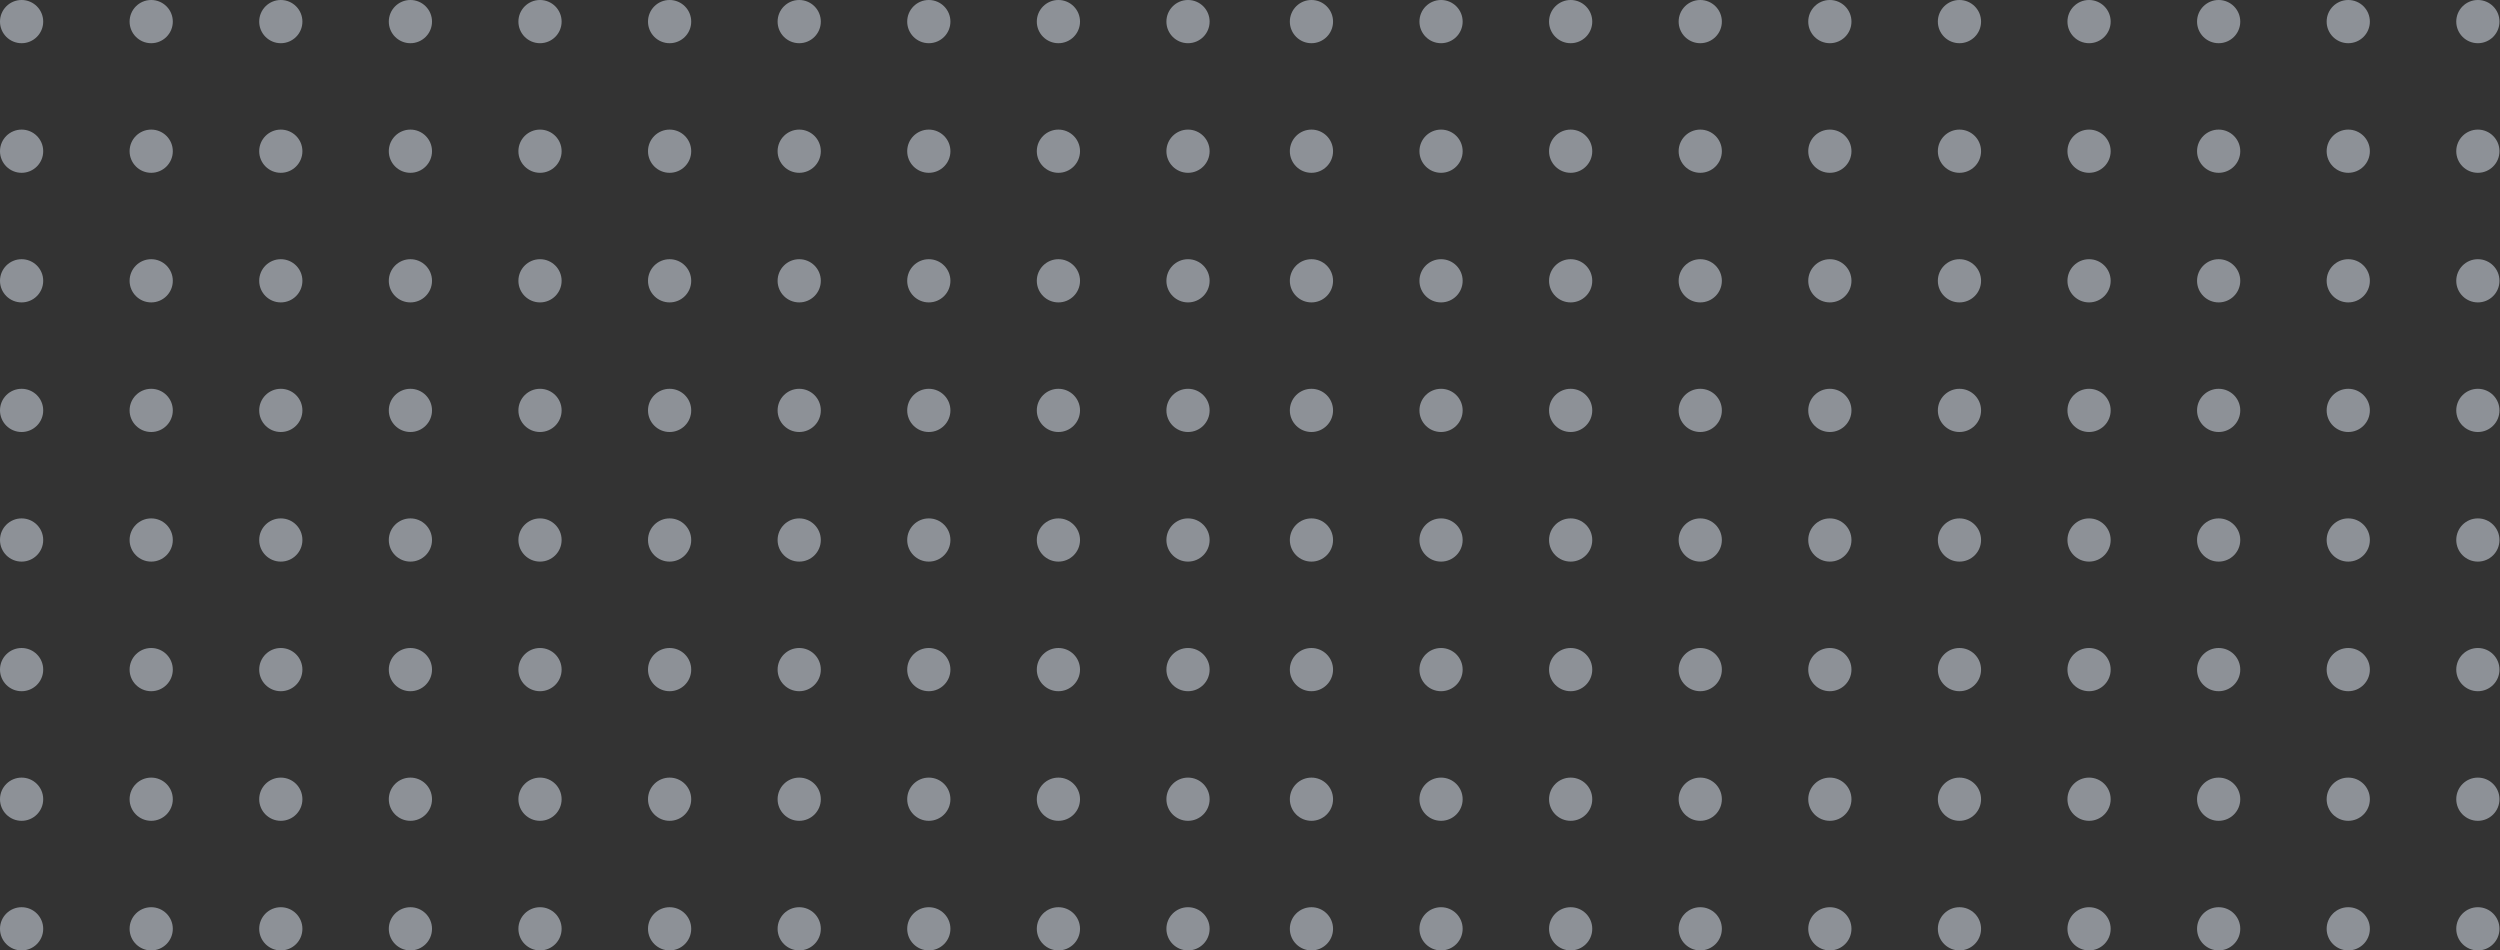<svg width="484" height="184" viewBox="0 0 484 184" fill="none" xmlns="http://www.w3.org/2000/svg">
<rect x="0" y="0" width="484" height="184" fill="#333333" stroke="none"/>
<g opacity="0.5">
<circle cx="253.896" cy="4.182" r="4.182" fill="#E7F0FC"/>
<circle cx="253.896" cy="29.273" r="4.182" fill="#E7F0FC"/>
<circle cx="253.896" cy="54.364" r="4.182" fill="#E7F0FC"/>
<circle cx="253.896" cy="79.454" r="4.182" fill="#E7F0FC"/>
<circle cx="253.896" cy="104.545" r="4.182" fill="#E7F0FC"/>
<circle cx="253.896" cy="129.636" r="4.182" fill="#E7F0FC"/>
<circle cx="253.896" cy="154.727" r="4.182" fill="#E7F0FC"/>
<circle cx="253.896" cy="179.818" r="4.182" fill="#E7F0FC"/>
<circle cx="278.987" cy="4.182" r="4.182" fill="#E7F0FC"/>
<circle cx="278.987" cy="29.273" r="4.182" fill="#E7F0FC"/>
<circle cx="278.987" cy="54.364" r="4.182" fill="#E7F0FC"/>
<circle cx="278.987" cy="79.454" r="4.182" fill="#E7F0FC"/>
<circle cx="278.987" cy="104.545" r="4.182" fill="#E7F0FC"/>
<circle cx="278.987" cy="129.636" r="4.182" fill="#E7F0FC"/>
<circle cx="278.987" cy="154.727" r="4.182" fill="#E7F0FC"/>
<circle cx="278.987" cy="179.818" r="4.182" fill="#E7F0FC"/>
<circle cx="304.078" cy="4.182" r="4.182" fill="#E7F0FC"/>
<circle cx="304.078" cy="29.273" r="4.182" fill="#E7F0FC"/>
<circle cx="304.078" cy="54.364" r="4.182" fill="#E7F0FC"/>
<circle cx="304.078" cy="79.454" r="4.182" fill="#E7F0FC"/>
<circle cx="304.078" cy="104.545" r="4.182" fill="#E7F0FC"/>
<circle cx="304.078" cy="129.636" r="4.182" fill="#E7F0FC"/>
<circle cx="304.078" cy="154.727" r="4.182" fill="#E7F0FC"/>
<circle cx="304.078" cy="179.818" r="4.182" fill="#E7F0FC"/>
<circle cx="329.169" cy="4.182" r="4.182" fill="#E7F0FC"/>
<circle cx="329.169" cy="29.273" r="4.182" fill="#E7F0FC"/>
<circle cx="329.169" cy="54.364" r="4.182" fill="#E7F0FC"/>
<circle cx="329.169" cy="79.454" r="4.182" fill="#E7F0FC"/>
<circle cx="329.169" cy="104.545" r="4.182" fill="#E7F0FC"/>
<circle cx="329.169" cy="129.636" r="4.182" fill="#E7F0FC"/>
<circle cx="329.169" cy="154.727" r="4.182" fill="#E7F0FC"/>
<circle cx="329.169" cy="179.818" r="4.182" fill="#E7F0FC"/>
<circle cx="354.26" cy="4.182" r="4.182" fill="#E7F0FC"/>
<circle cx="354.26" cy="29.273" r="4.182" fill="#E7F0FC"/>
<circle cx="354.26" cy="54.364" r="4.182" fill="#E7F0FC"/>
<circle cx="354.26" cy="79.454" r="4.182" fill="#E7F0FC"/>
<circle cx="354.26" cy="104.545" r="4.182" fill="#E7F0FC"/>
<circle cx="354.26" cy="129.636" r="4.182" fill="#E7F0FC"/>
<circle cx="354.26" cy="154.727" r="4.182" fill="#E7F0FC"/>
<circle cx="354.26" cy="179.818" r="4.182" fill="#E7F0FC"/>
<circle cx="379.351" cy="4.182" r="4.182" fill="#E7F0FC"/>
<circle cx="379.351" cy="29.273" r="4.182" fill="#E7F0FC"/>
<circle cx="379.351" cy="54.364" r="4.182" fill="#E7F0FC"/>
<circle cx="379.351" cy="79.454" r="4.182" fill="#E7F0FC"/>
<circle cx="379.351" cy="104.545" r="4.182" fill="#E7F0FC"/>
<circle cx="379.351" cy="129.636" r="4.182" fill="#E7F0FC"/>
<circle cx="379.351" cy="154.727" r="4.182" fill="#E7F0FC"/>
<circle cx="379.351" cy="179.818" r="4.182" fill="#E7F0FC"/>
<circle cx="404.442" cy="4.182" r="4.182" fill="#E7F0FC"/>
<circle cx="404.442" cy="29.273" r="4.182" fill="#E7F0FC"/>
<circle cx="404.442" cy="54.364" r="4.182" fill="#E7F0FC"/>
<circle cx="404.442" cy="79.454" r="4.182" fill="#E7F0FC"/>
<circle cx="404.442" cy="104.545" r="4.182" fill="#E7F0FC"/>
<circle cx="404.442" cy="129.636" r="4.182" fill="#E7F0FC"/>
<circle cx="404.442" cy="154.727" r="4.182" fill="#E7F0FC"/>
<circle cx="404.442" cy="179.818" r="4.182" fill="#E7F0FC"/>
<circle cx="429.532" cy="4.182" r="4.182" fill="#E7F0FC"/>
<circle cx="429.532" cy="29.273" r="4.182" fill="#E7F0FC"/>
<circle cx="429.532" cy="54.364" r="4.182" fill="#E7F0FC"/>
<circle cx="429.532" cy="79.454" r="4.182" fill="#E7F0FC"/>
<circle cx="429.532" cy="104.545" r="4.182" fill="#E7F0FC"/>
<circle cx="429.532" cy="129.636" r="4.182" fill="#E7F0FC"/>
<circle cx="429.532" cy="154.727" r="4.182" fill="#E7F0FC"/>
<circle cx="429.532" cy="179.818" r="4.182" fill="#E7F0FC"/>
<circle cx="454.623" cy="4.182" r="4.182" fill="#E7F0FC"/>
<circle cx="454.623" cy="29.273" r="4.182" fill="#E7F0FC"/>
<circle cx="454.623" cy="54.364" r="4.182" fill="#E7F0FC"/>
<circle cx="454.623" cy="79.454" r="4.182" fill="#E7F0FC"/>
<circle cx="454.623" cy="104.545" r="4.182" fill="#E7F0FC"/>
<circle cx="454.623" cy="129.636" r="4.182" fill="#E7F0FC"/>
<circle cx="454.623" cy="154.727" r="4.182" fill="#E7F0FC"/>
<circle cx="454.623" cy="179.818" r="4.182" fill="#E7F0FC"/>
<circle cx="479.715" cy="4.182" r="4.182" fill="#E7F0FC"/>
<circle cx="479.715" cy="29.273" r="4.182" fill="#E7F0FC"/>
<circle cx="479.715" cy="54.364" r="4.182" fill="#E7F0FC"/>
<circle cx="479.715" cy="79.454" r="4.182" fill="#E7F0FC"/>
<circle cx="479.715" cy="104.545" r="4.182" fill="#E7F0FC"/>
<circle cx="479.715" cy="129.636" r="4.182" fill="#E7F0FC"/>
<circle cx="479.715" cy="154.727" r="4.182" fill="#E7F0FC"/>
<circle cx="479.715" cy="179.818" r="4.182" fill="#E7F0FC"/>
<circle cx="4.182" cy="4.182" r="4.182" fill="#E7F0FC"/>
<circle cx="4.182" cy="29.273" r="4.182" fill="#E7F0FC"/>
<circle cx="4.182" cy="54.364" r="4.182" fill="#E7F0FC"/>
<circle cx="4.182" cy="79.454" r="4.182" fill="#E7F0FC"/>
<circle cx="4.182" cy="104.545" r="4.182" fill="#E7F0FC"/>
<circle cx="4.182" cy="129.636" r="4.182" fill="#E7F0FC"/>
<circle cx="4.182" cy="154.727" r="4.182" fill="#E7F0FC"/>
<circle cx="4.182" cy="179.818" r="4.182" fill="#E7F0FC"/>
<circle cx="29.273" cy="4.182" r="4.182" fill="#E7F0FC"/>
<circle cx="29.273" cy="29.273" r="4.182" fill="#E7F0FC"/>
<circle cx="29.273" cy="54.364" r="4.182" fill="#E7F0FC"/>
<circle cx="29.273" cy="79.454" r="4.182" fill="#E7F0FC"/>
<circle cx="29.273" cy="104.545" r="4.182" fill="#E7F0FC"/>
<circle cx="29.273" cy="129.636" r="4.182" fill="#E7F0FC"/>
<circle cx="29.273" cy="154.727" r="4.182" fill="#E7F0FC"/>
<circle cx="29.273" cy="179.818" r="4.182" fill="#E7F0FC"/>
<circle cx="54.364" cy="4.182" r="4.182" fill="#E7F0FC"/>
<circle cx="54.364" cy="29.273" r="4.182" fill="#E7F0FC"/>
<circle cx="54.364" cy="54.364" r="4.182" fill="#E7F0FC"/>
<circle cx="54.364" cy="79.454" r="4.182" fill="#E7F0FC"/>
<circle cx="54.364" cy="104.545" r="4.182" fill="#E7F0FC"/>
<circle cx="54.364" cy="129.636" r="4.182" fill="#E7F0FC"/>
<circle cx="54.364" cy="154.727" r="4.182" fill="#E7F0FC"/>
<circle cx="54.364" cy="179.818" r="4.182" fill="#E7F0FC"/>
<circle cx="79.455" cy="4.182" r="4.182" fill="#E7F0FC"/>
<circle cx="79.455" cy="29.273" r="4.182" fill="#E7F0FC"/>
<circle cx="79.455" cy="54.364" r="4.182" fill="#E7F0FC"/>
<circle cx="79.455" cy="79.454" r="4.182" fill="#E7F0FC"/>
<circle cx="79.455" cy="104.545" r="4.182" fill="#E7F0FC"/>
<circle cx="79.455" cy="129.636" r="4.182" fill="#E7F0FC"/>
<circle cx="79.455" cy="154.727" r="4.182" fill="#E7F0FC"/>
<circle cx="79.455" cy="179.818" r="4.182" fill="#E7F0FC"/>
<circle cx="104.546" cy="4.182" r="4.182" fill="#E7F0FC"/>
<circle cx="104.546" cy="29.273" r="4.182" fill="#E7F0FC"/>
<circle cx="104.546" cy="54.364" r="4.182" fill="#E7F0FC"/>
<circle cx="104.546" cy="79.454" r="4.182" fill="#E7F0FC"/>
<circle cx="104.546" cy="104.545" r="4.182" fill="#E7F0FC"/>
<circle cx="104.546" cy="129.636" r="4.182" fill="#E7F0FC"/>
<circle cx="104.546" cy="154.727" r="4.182" fill="#E7F0FC"/>
<circle cx="104.546" cy="179.818" r="4.182" fill="#E7F0FC"/>
<circle cx="129.636" cy="4.182" r="4.182" fill="#E7F0FC"/>
<circle cx="129.636" cy="29.273" r="4.182" fill="#E7F0FC"/>
<circle cx="129.636" cy="54.364" r="4.182" fill="#E7F0FC"/>
<circle cx="129.636" cy="79.454" r="4.182" fill="#E7F0FC"/>
<circle cx="129.636" cy="104.545" r="4.182" fill="#E7F0FC"/>
<circle cx="129.636" cy="129.636" r="4.182" fill="#E7F0FC"/>
<circle cx="129.636" cy="154.727" r="4.182" fill="#E7F0FC"/>
<circle cx="129.636" cy="179.818" r="4.182" fill="#E7F0FC"/>
<circle cx="154.727" cy="4.182" r="4.182" fill="#E7F0FC"/>
<circle cx="154.727" cy="29.273" r="4.182" fill="#E7F0FC"/>
<circle cx="154.727" cy="54.364" r="4.182" fill="#E7F0FC"/>
<circle cx="154.727" cy="79.454" r="4.182" fill="#E7F0FC"/>
<circle cx="154.727" cy="104.545" r="4.182" fill="#E7F0FC"/>
<circle cx="154.727" cy="129.636" r="4.182" fill="#E7F0FC"/>
<circle cx="154.727" cy="154.727" r="4.182" fill="#E7F0FC"/>
<circle cx="154.727" cy="179.818" r="4.182" fill="#E7F0FC"/>
<circle cx="179.818" cy="4.182" r="4.182" fill="#E7F0FC"/>
<circle cx="179.818" cy="29.273" r="4.182" fill="#E7F0FC"/>
<circle cx="179.818" cy="54.364" r="4.182" fill="#E7F0FC"/>
<circle cx="179.818" cy="79.454" r="4.182" fill="#E7F0FC"/>
<circle cx="179.818" cy="104.545" r="4.182" fill="#E7F0FC"/>
<circle cx="179.818" cy="129.636" r="4.182" fill="#E7F0FC"/>
<circle cx="179.818" cy="154.727" r="4.182" fill="#E7F0FC"/>
<circle cx="179.818" cy="179.818" r="4.182" fill="#E7F0FC"/>
<circle cx="204.909" cy="4.182" r="4.182" fill="#E7F0FC"/>
<circle cx="204.909" cy="29.273" r="4.182" fill="#E7F0FC"/>
<circle cx="204.909" cy="54.364" r="4.182" fill="#E7F0FC"/>
<circle cx="204.909" cy="79.454" r="4.182" fill="#E7F0FC"/>
<circle cx="204.909" cy="104.545" r="4.182" fill="#E7F0FC"/>
<circle cx="204.909" cy="129.636" r="4.182" fill="#E7F0FC"/>
<circle cx="204.909" cy="154.727" r="4.182" fill="#E7F0FC"/>
<circle cx="204.909" cy="179.818" r="4.182" fill="#E7F0FC"/>
<circle cx="230" cy="4.182" r="4.182" fill="#E7F0FC"/>
<circle cx="230" cy="29.273" r="4.182" fill="#E7F0FC"/>
<circle cx="230" cy="54.364" r="4.182" fill="#E7F0FC"/>
<circle cx="230" cy="79.454" r="4.182" fill="#E7F0FC"/>
<circle cx="230" cy="104.545" r="4.182" fill="#E7F0FC"/>
<circle cx="230" cy="129.636" r="4.182" fill="#E7F0FC"/>
<circle cx="230" cy="154.727" r="4.182" fill="#E7F0FC"/>
<circle cx="230" cy="179.818" r="4.182" fill="#E7F0FC"/>
</g>
</svg>
